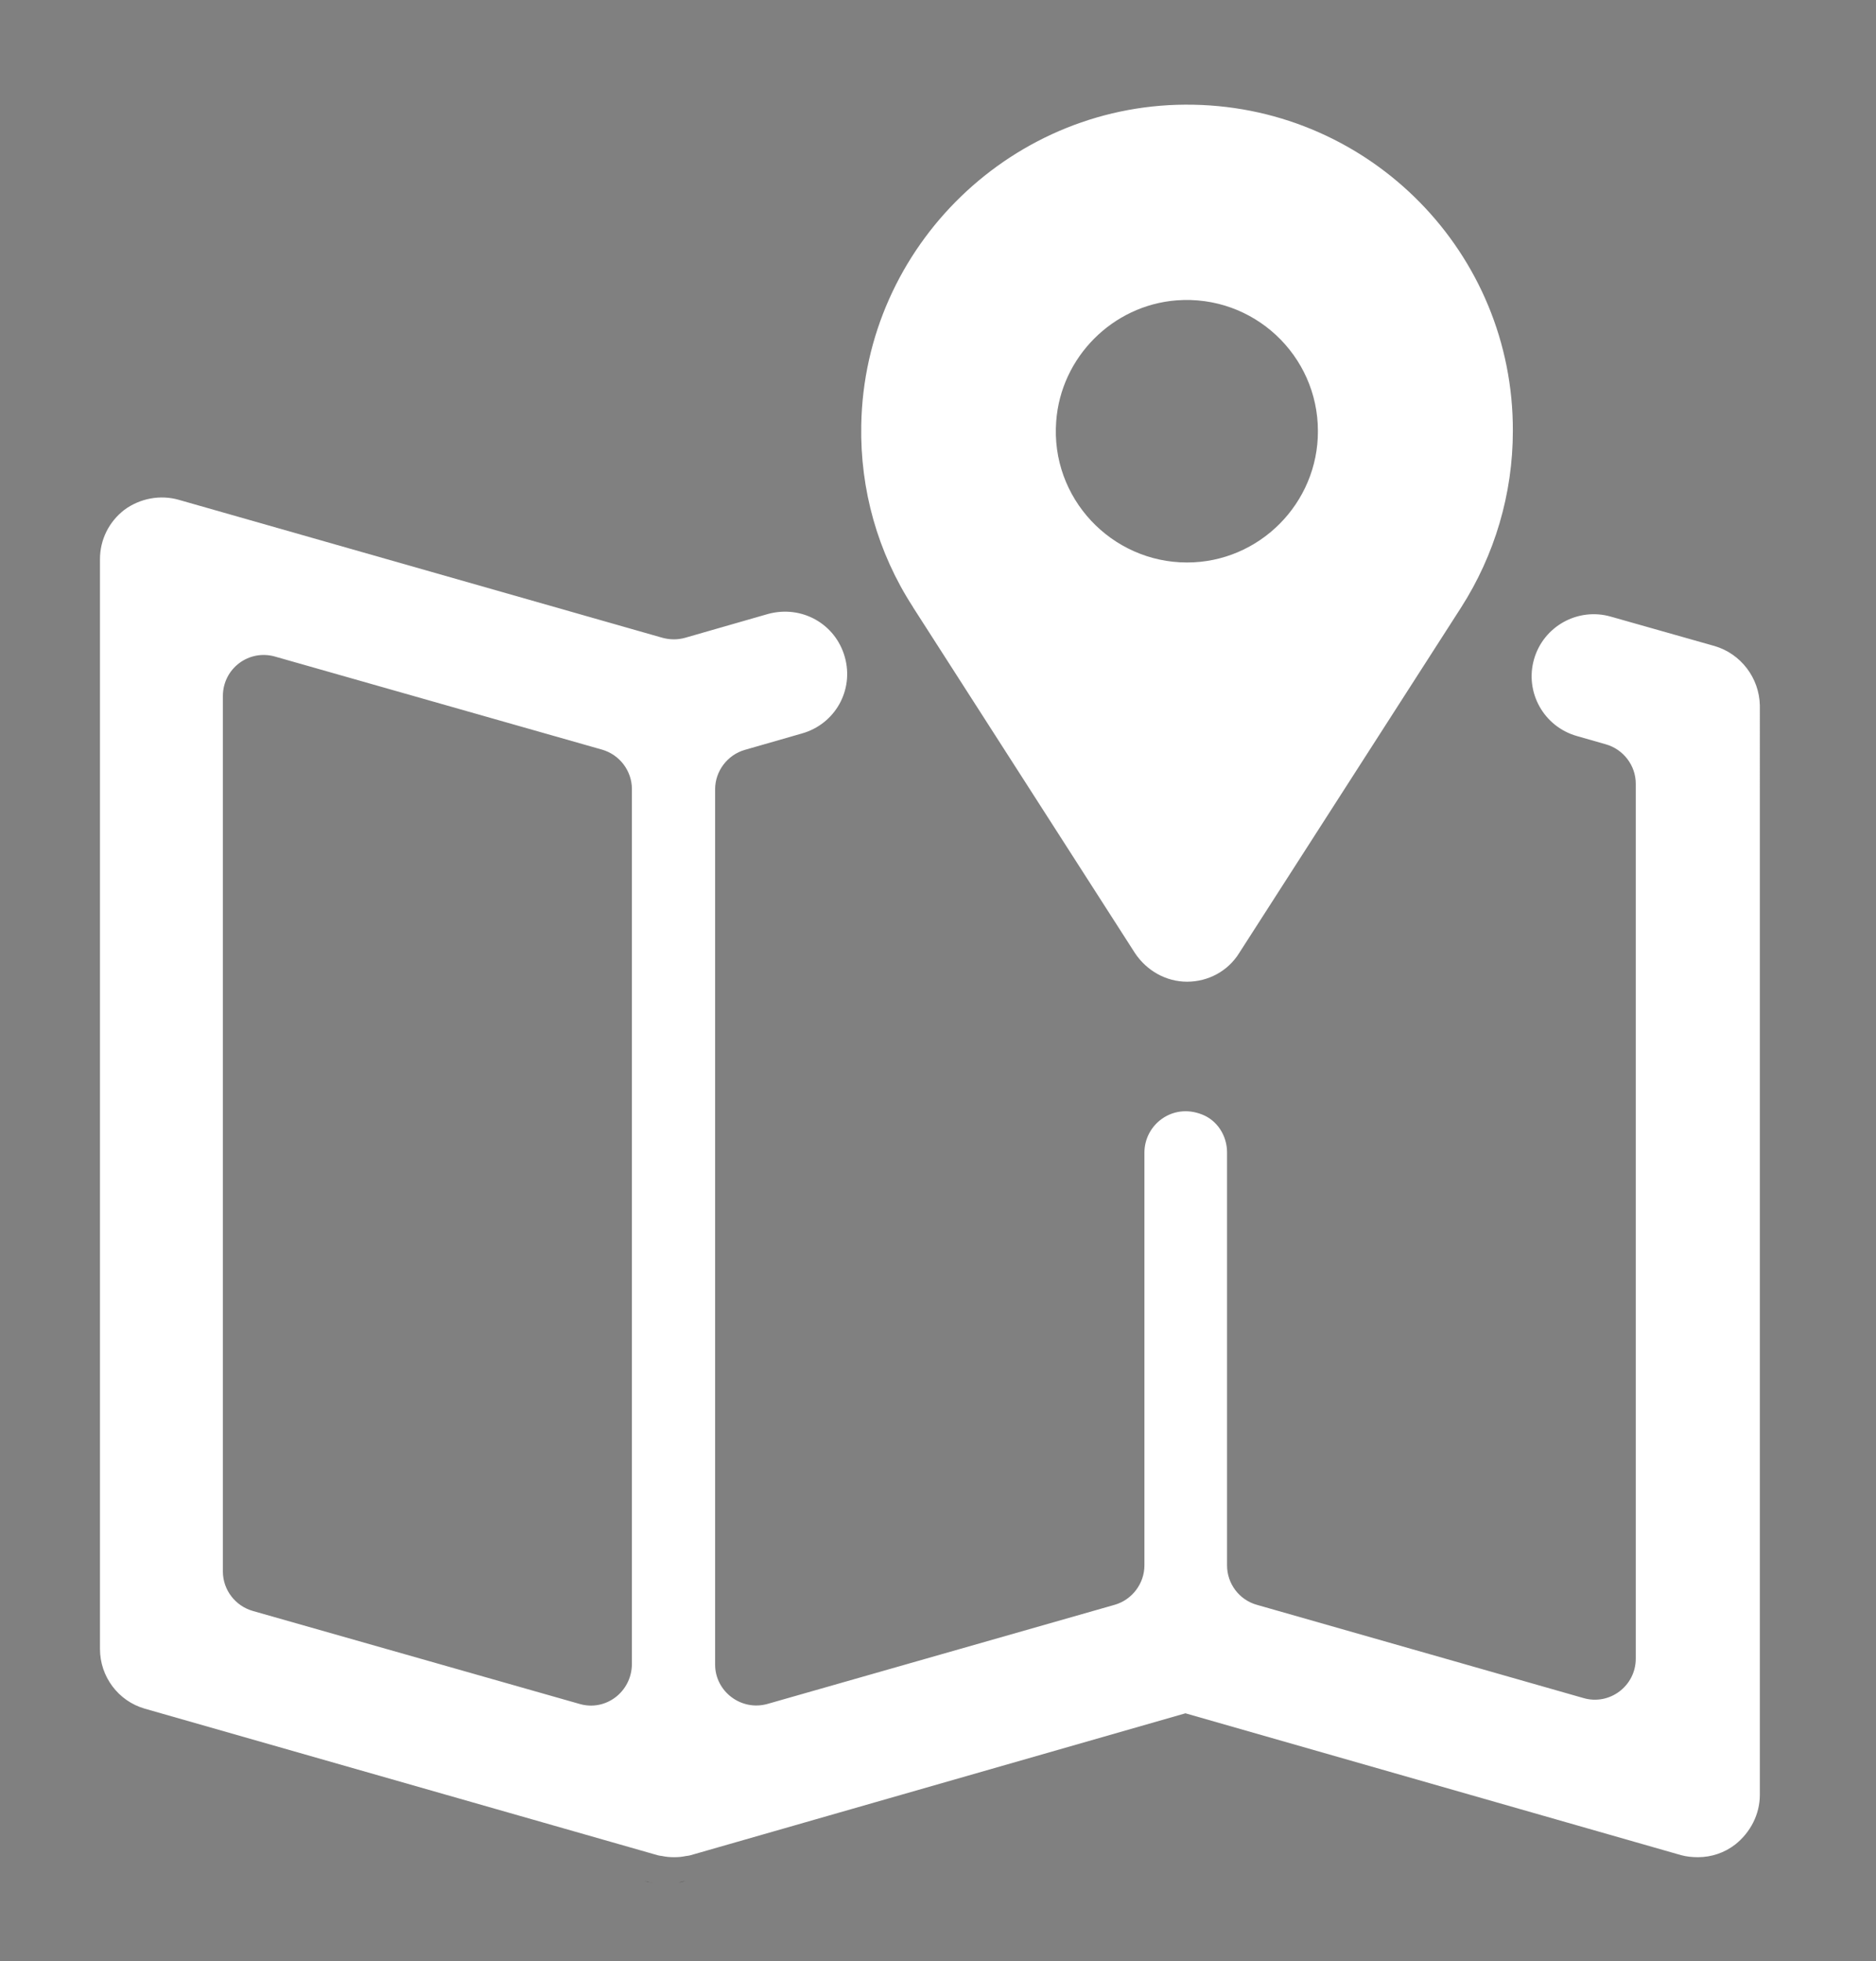 <?xml version="1.0" encoding="utf-8"?>
<!-- Generator: Adobe Illustrator 18.0.0, SVG Export Plug-In . SVG Version: 6.00 Build 0)  -->
<!DOCTYPE svg PUBLIC "-//W3C//DTD SVG 1.1//EN" "http://www.w3.org/Graphics/SVG/1.1/DTD/svg11.dtd">
<svg version="1.1" id="Layer_1" xmlns="http://www.w3.org/2000/svg" xmlns:xlink="http://www.w3.org/1999/xlink" x="0px" y="0px"
	 viewBox="177 0 638 666.7" enable-background="new 177 0 638 666.7" xml:space="preserve">
<rect x="177" y="0" width="638" height="666.7" fill="#808080" stroke="none"/>
<path fill="#231F20" d="M399.1,640c-0.5-0.1-1.2-0.2-1.8-0.3l-1-0.3C397.2,639.6,398.1,639.9,399.1,640z"/>
<path fill="#231F20" d="M410.1,639.3l-0.9,0.3c-0.6,0.2-1.3,0.3-1.9,0.3C408.1,639.9,409.1,639.6,410.1,639.3z"/>
<g>
	<path fill="#FFFFFF" d="M760.1,219.6l-35.3-10c-11.2-3.2-22.9,3.3-26.1,14.5s3.3,22.9,14.6,26.1l9.8,2.8c6,1.7,10.2,7.2,10.2,13.4
		v297.4c0,9.3-8.9,16-17.8,13.4l-111.1-31.7c-6-1.7-10.1-7.2-10.1-13.4V391.7c0-5.6-3.3-10.9-8.6-12.9c-10-3.9-19.5,3.5-19.5,13
		v140.3c0,6.2-4.2,11.7-10.1,13.4l-118.1,33.7c-8.9,2.5-17.8-4.2-17.8-13.4V268.3c0-6.2,4.2-11.7,10.1-13.4l19.5-5.6
		c11.2-3.2,17.7-14.7,14.5-26c-3.2-11.3-14.7-17.7-26.1-14.6l-28.2,8.1c-2.5,0.7-5.1,0.7-7.7,0l-164.5-46.9
		c-6.3-1.8-13.2-0.5-18.5,3.4c-5.2,4-8.3,10.1-8.3,16.8v370.4c0,9.4,6.2,17.7,15.2,20.3l173.3,49.5c0.9,0.3,1.7,0.5,2.7,0.6
		c1.3,0.3,2.7,0.4,4.1,0.4c1.3,0,2.6-0.1,4-0.4c1-0.1,1.8-0.3,2.7-0.6l167.1-47.9h0.1l168.5,48.2c1.8,0.5,3.8,0.7,5.8,0.7
		c4.5,0,9-1.5,12.6-4.3c5.2-4.1,8.4-10.3,8.4-16.9V239.8C775.3,230.4,769,222.2,760.1,219.6z M374.1,579.2L263,547.6
		c-6-1.7-10.2-7.2-10.2-13.4V236.6c0-9.3,8.8-16,17.8-13.4l111.1,31.6c6,1.7,10.2,7.2,10.2,13.4v297.5
		C391.8,575.1,383,581.8,374.1,579.2z"/>
	<path fill="#FFFFFF" d="M583,35.6c-61.1-1.3-112.1,47.9-113.1,109c-0.4,21.9,5.6,43.2,17.5,61.6c0.1,0.1,0.1,0.1,0.1,0.2L563,324
		c4,6,10.6,9.7,17.7,9.7c7.2,0,13.9-3.6,17.7-9.7l75.5-117.5c11.4-17.8,17.6-38.6,17.6-60C691.7,86,643.2,36.8,583,35.6z
		 M580.7,191.2c-25.7,0-46.5-21.9-44.5-48c1.6-21.8,19.2-39.4,40.9-41.1c26.2-2,48.1,18.7,48.1,44.4
		C625.3,171,605.3,191.2,580.7,191.2z"/>
</g>
</svg>
